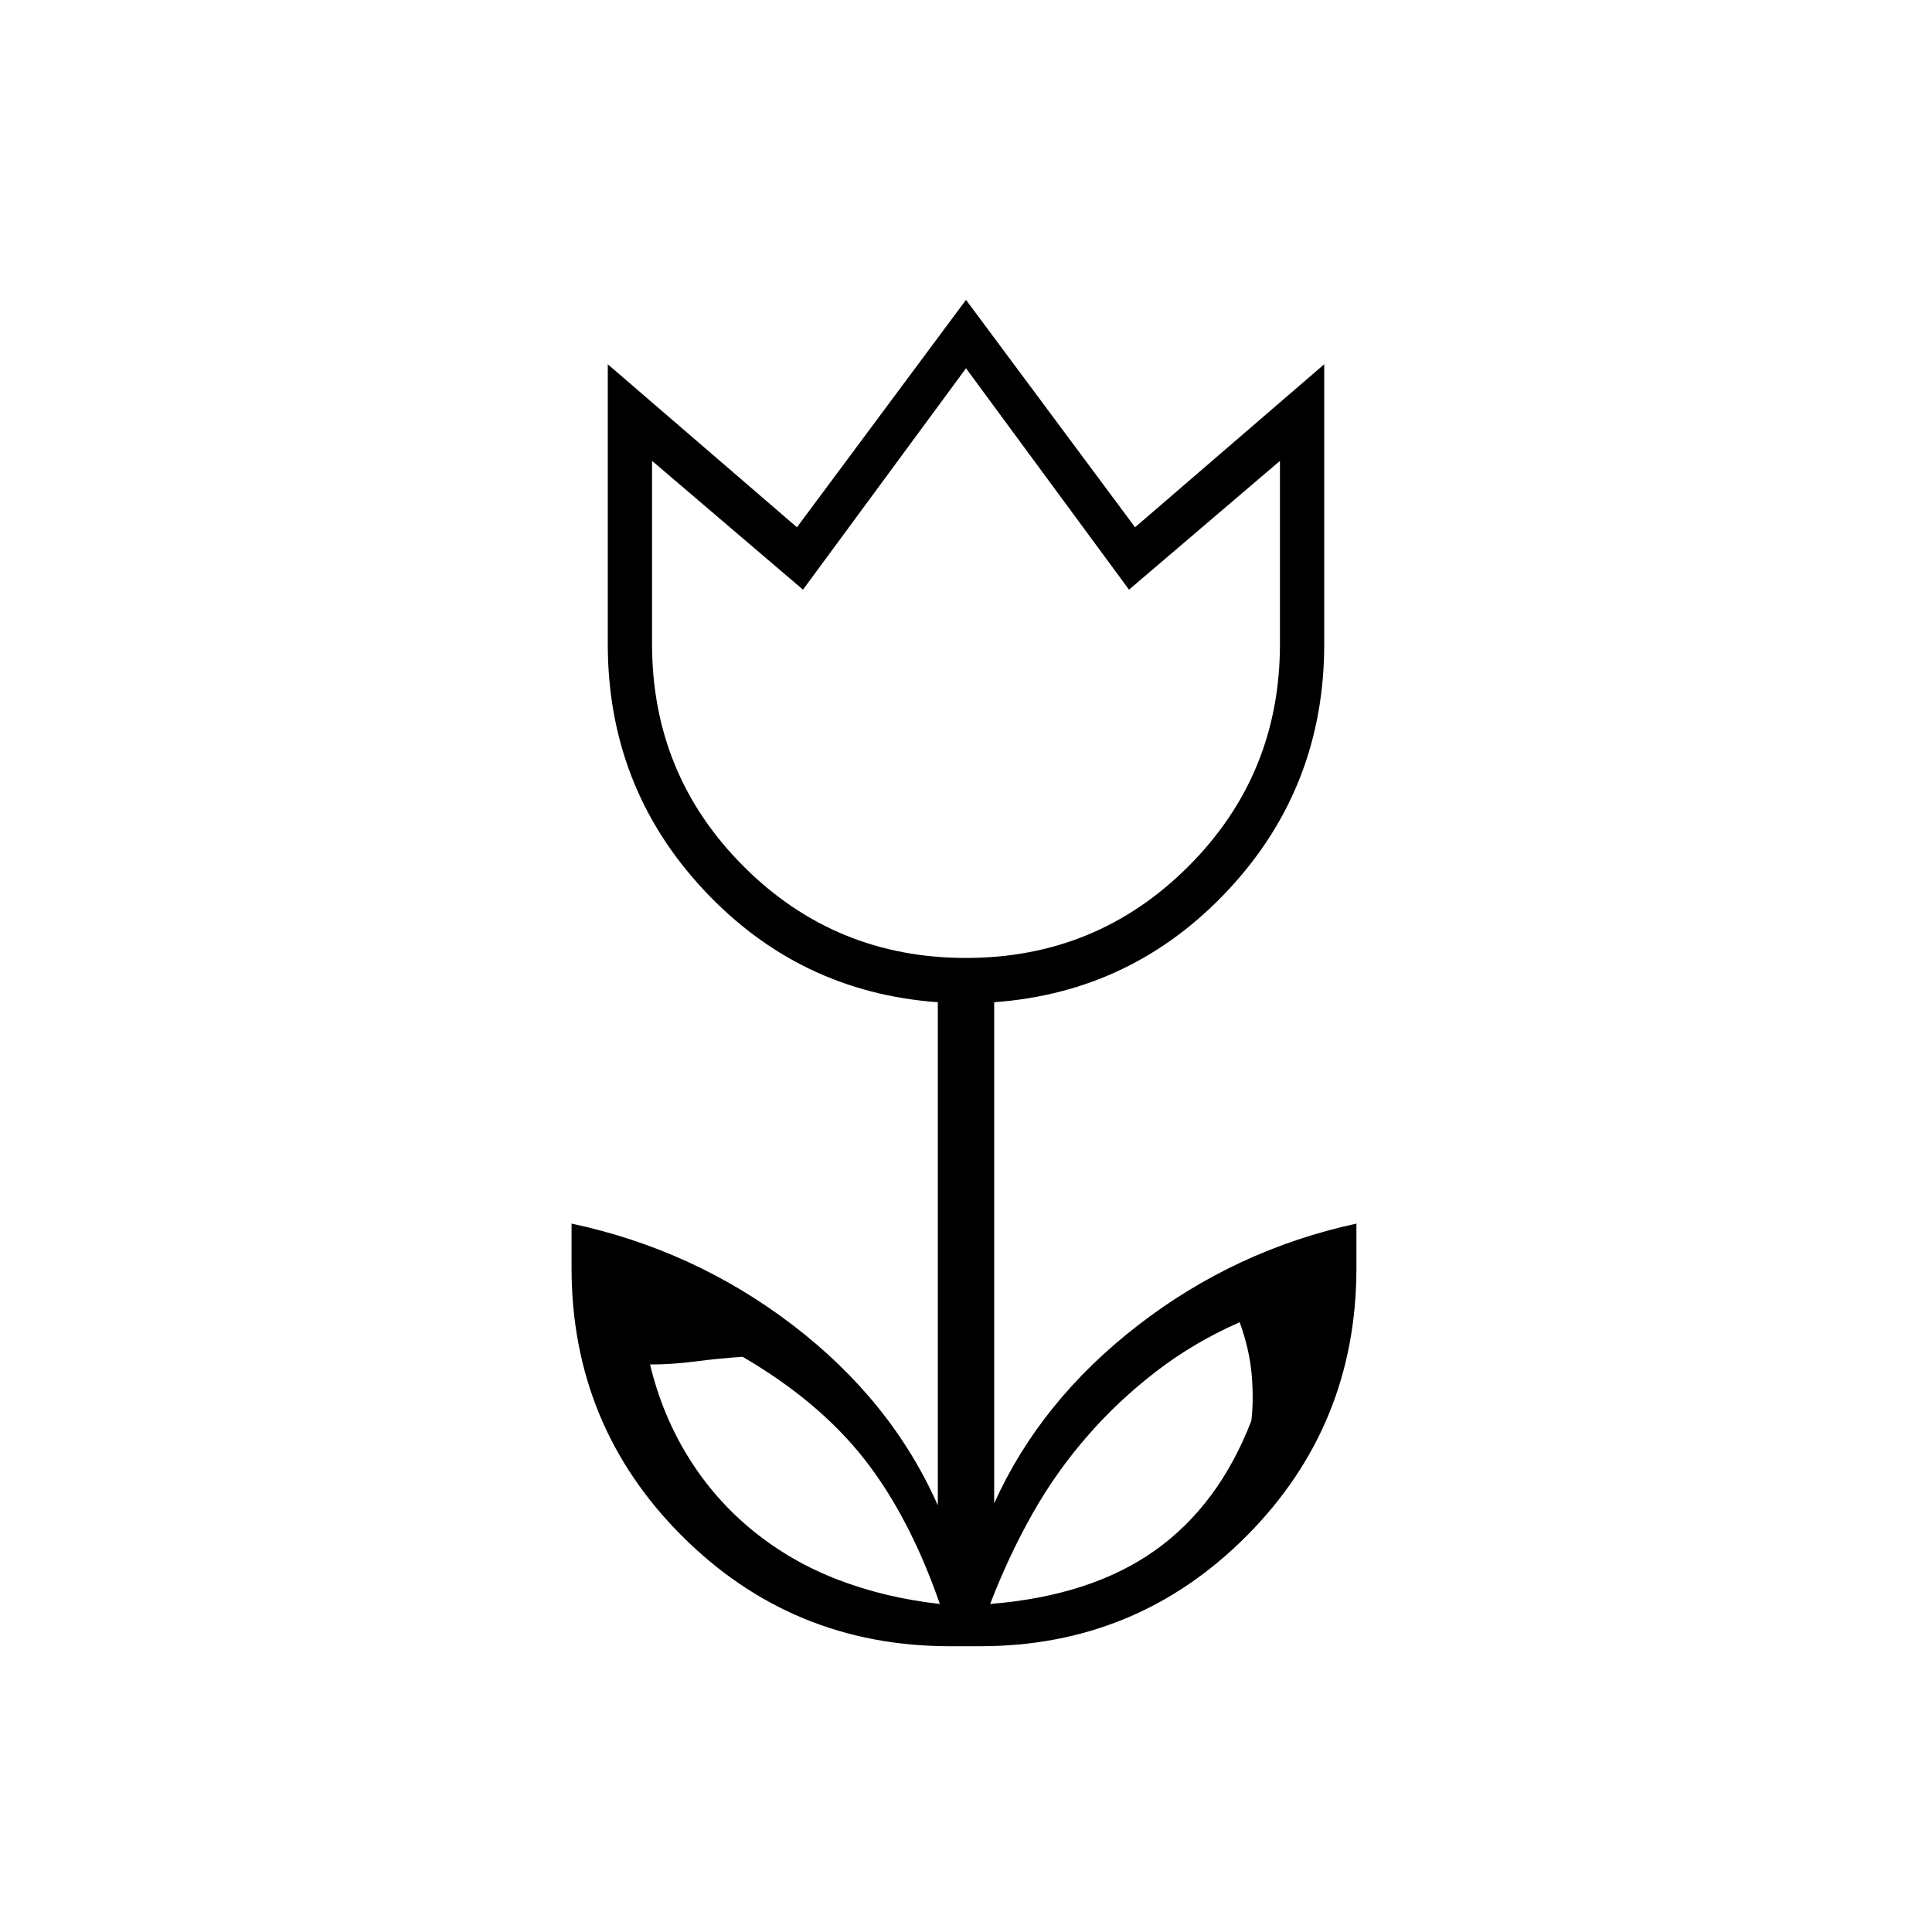 <svg xmlns="http://www.w3.org/2000/svg" height="48" viewBox="0 96 960 960" width="48"><path d="M467 893q-15-43.241-37.5-71.944-22.5-28.704-60.5-50.88-12 .824-23.5 2.324T323 774q6 25 19 46t32 36.5q19 15.5 42.5 24.5t50.5 12Zm25 0q50-4 81.778-26.5 31.778-22.5 48-64.5Q623 792 622 779.5t-6-26.5q-22.761 10-41.555 24.5T540.826 809Q525 827 513.122 848 501.243 869 492 893Zm-12-321q65 0 110.5-45.5T636 416v-91l-75 64-81-110-81 110-75-64v91q0 65 45.5 110.5T480 572Zm-8 342q-78.333 0-133.167-54.833Q284 804.333 284 726v-22q61 13 110 50.5t72 89.5V594q-69-5-116.5-56T302 416V277l94 81 84-113 84 113 94-81v139q0 71-47.5 122T494 594v249q23-51 71.5-88.5T674 704v22q0 78.333-54.542 133.167Q564.917 914 487 914h-15Zm8-489Zm93 387Zm-186 0Z"/></svg>